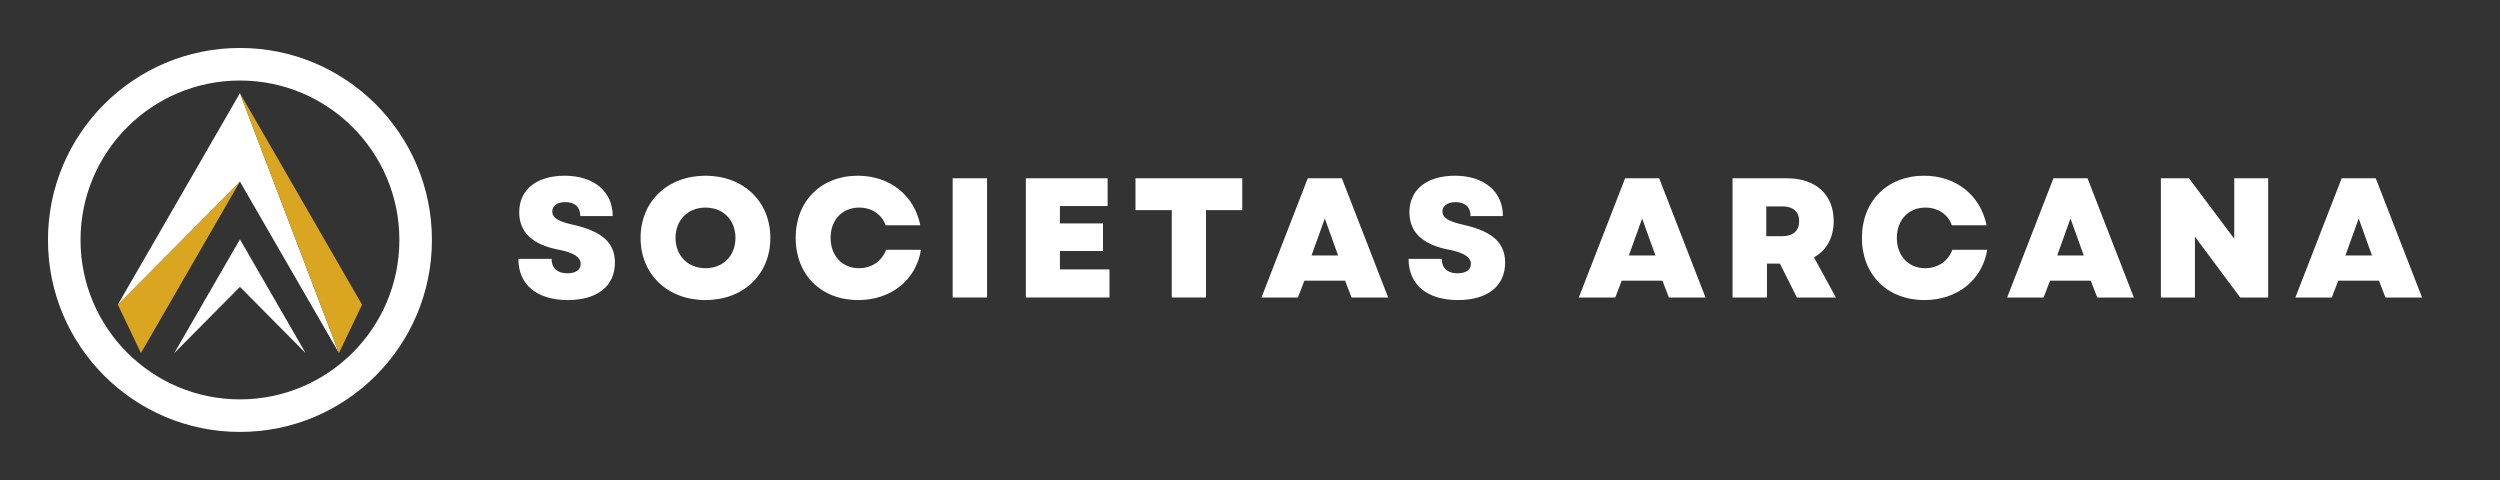 <svg xmlns="http://www.w3.org/2000/svg" xmlns:xlink="http://www.w3.org/1999/xlink" width="500" zoomAndPan="magnify" viewBox="0 0 375 72" height="96" preserveAspectRatio="xMidYMid meet" version="1.0"><rect x="0" y="0" width="375" height="72" fill="#333333" stroke="none"/><defs><g/><clipPath id="7f4ecc5f28"><path d="M 7.199 7.199 L 64.949 7.199 L 64.949 64.949 L 7.199 64.949 Z M 7.199 7.199 " clip-rule="nonzero"/></clipPath></defs><path fill="#ffffff" d="M 35.992 35.902 L 26.141 52.961 L 35.992 43.031 L 45.84 52.961 L 35.992 35.902 " fill-opacity="1" fill-rule="nonzero"/><path fill="#daa520" d="M 21.137 52.961 L 35.992 27.234 L 17.676 45.699 Z M 21.137 52.961 " fill-opacity="1" fill-rule="nonzero"/><path fill="#ffffff" d="M 17.676 45.699 L 35.992 27.234 L 50.844 52.961 L 35.992 13.973 L 17.676 45.699 " fill-opacity="1" fill-rule="nonzero"/><path fill="#daa520" d="M 35.992 13.973 L 50.844 52.961 L 54.309 45.699 Z M 35.992 13.973 " fill-opacity="1" fill-rule="nonzero"/><g clip-path="url(#7f4ecc5f28)"><path fill="#ffffff" d="M 35.992 59.906 C 22.785 59.906 12.078 49.199 12.078 35.992 C 12.078 22.785 22.785 12.078 35.992 12.078 C 49.199 12.078 59.906 22.785 59.906 35.992 C 59.906 49.199 49.199 59.906 35.992 59.906 Z M 35.992 7.195 C 20.09 7.195 7.195 20.09 7.195 35.992 C 7.195 51.895 20.09 64.789 35.992 64.789 C 51.895 64.789 64.789 51.895 64.789 35.992 C 64.789 20.09 51.895 7.195 35.992 7.195 " fill-opacity="1" fill-rule="nonzero"/></g><g fill="#ffffff" fill-opacity="1"><g transform="translate(76.86, 44.625)"><g><path d="M 8.301 0.383 C 12.746 0.383 15.379 -1.711 15.379 -5.238 C 15.379 -8.199 13.461 -9.938 9.121 -10.906 C 6.82 -11.418 5.977 -11.98 5.977 -12.898 C 5.977 -13.77 6.742 -14.305 7.945 -14.305 C 9.375 -14.305 10.191 -13.562 10.191 -12.211 L 15.047 -12.211 C 15.047 -15.891 12.234 -18.266 7.844 -18.266 C 3.629 -18.266 1.023 -16.172 1.023 -12.797 C 1.023 -9.785 2.988 -7.918 7.023 -7.152 C 9.195 -6.719 10.242 -6.055 10.242 -5.031 C 10.242 -4.137 9.477 -3.629 8.227 -3.629 C 6.742 -3.629 5.875 -4.418 5.875 -5.797 L 0.895 -5.797 C 0.895 -1.941 3.652 0.383 8.301 0.383 Z M 8.301 0.383 "/></g></g></g><g fill="#ffffff" fill-opacity="1"><g transform="translate(95.221, 44.625)"><g><path d="M 10.602 0.383 C 16.297 0.383 20.332 -3.473 20.332 -8.941 C 20.332 -14.406 16.297 -18.266 10.602 -18.266 C 4.906 -18.266 0.867 -14.406 0.867 -8.941 C 0.867 -3.473 4.906 0.383 10.602 0.383 Z M 6.105 -8.941 C 6.105 -11.621 7.969 -13.488 10.602 -13.488 C 13.258 -13.488 15.098 -11.621 15.098 -8.941 C 15.098 -6.258 13.258 -4.395 10.602 -4.395 C 7.969 -4.395 6.105 -6.258 6.105 -8.941 Z M 6.105 -8.941 "/></g></g></g><g fill="#ffffff" fill-opacity="1"><g transform="translate(118.484, 44.625)"><g><path d="M 10.242 0.383 C 15.172 0.383 18.902 -2.605 19.668 -7.152 L 14.434 -7.152 C 13.793 -5.465 12.289 -4.395 10.348 -4.395 C 7.844 -4.395 6.105 -6.258 6.105 -8.941 C 6.105 -11.648 7.867 -13.488 10.398 -13.488 C 12.262 -13.488 13.82 -12.441 14.355 -10.832 L 19.566 -10.832 C 18.648 -15.352 14.969 -18.266 10.191 -18.266 C 4.676 -18.266 0.867 -14.457 0.867 -8.941 C 0.867 -3.422 4.676 0.383 10.242 0.383 Z M 10.242 0.383 "/></g></g></g><g fill="#ffffff" fill-opacity="1"><g transform="translate(141.007, 44.625)"><g><path d="M 1.891 0 L 7.051 0 L 7.051 -17.883 L 1.891 -17.883 Z M 1.891 0 "/></g></g></g><g fill="#ffffff" fill-opacity="1"><g transform="translate(151.988, 44.625)"><g><path d="M 1.891 0 L 14.434 0 L 14.434 -4.215 L 7 -4.215 L 7 -6.973 L 13.461 -6.973 L 13.461 -11.113 L 7 -11.113 L 7 -13.719 L 14.152 -13.719 L 14.152 -17.883 L 1.891 -17.883 Z M 1.891 0 "/></g></g></g><g fill="#ffffff" fill-opacity="1"><g transform="translate(169.609, 44.625)"><g><path d="M 6.156 0 L 11.289 0 L 11.289 -13.105 L 16.73 -13.105 L 16.73 -17.883 L 0.715 -17.883 L 0.715 -13.105 L 6.156 -13.105 Z M 6.156 0 "/></g></g></g><g fill="#ffffff" fill-opacity="1"><g transform="translate(189.093, 44.625)"><g><path d="M 0.129 0 L 5.594 0 L 6.566 -2.527 L 12.672 -2.527 L 13.641 0 L 19.133 0 L 12.184 -17.883 L 7.074 -17.883 Z M 7.637 -6.309 L 9.629 -11.852 L 11.621 -6.309 Z M 7.637 -6.309 "/></g></g></g><g fill="#ffffff" fill-opacity="1"><g transform="translate(210.39, 44.625)"><g><path d="M 8.301 0.383 C 12.746 0.383 15.379 -1.711 15.379 -5.238 C 15.379 -8.199 13.461 -9.938 9.121 -10.906 C 6.82 -11.418 5.977 -11.98 5.977 -12.898 C 5.977 -13.77 6.742 -14.305 7.945 -14.305 C 9.375 -14.305 10.191 -13.562 10.191 -12.211 L 15.047 -12.211 C 15.047 -15.891 12.234 -18.266 7.844 -18.266 C 3.629 -18.266 1.023 -16.172 1.023 -12.797 C 1.023 -9.785 2.988 -7.918 7.023 -7.152 C 9.195 -6.719 10.242 -6.055 10.242 -5.031 C 10.242 -4.137 9.477 -3.629 8.227 -3.629 C 6.742 -3.629 5.875 -4.418 5.875 -5.797 L 0.895 -5.797 C 0.895 -1.941 3.652 0.383 8.301 0.383 Z M 8.301 0.383 "/></g></g></g><g fill="#ffffff" fill-opacity="1"><g transform="translate(228.751, 44.625)"><g/></g></g><g fill="#ffffff" fill-opacity="1"><g transform="translate(236.693, 44.625)"><g><path d="M 0.129 0 L 5.594 0 L 6.566 -2.527 L 12.672 -2.527 L 13.641 0 L 19.133 0 L 12.184 -17.883 L 7.074 -17.883 Z M 7.637 -6.309 L 9.629 -11.852 L 11.621 -6.309 Z M 7.637 -6.309 "/></g></g></g><g fill="#ffffff" fill-opacity="1"><g transform="translate(257.991, 44.625)"><g><path d="M 1.891 0 L 7.051 0 L 7.051 -5.082 L 8.992 -5.082 L 11.547 0 L 17.395 0 L 14.102 -6.027 C 15.992 -7.074 17.062 -8.965 17.062 -11.469 C 17.062 -15.43 14.383 -17.883 10.039 -17.883 L 1.891 -17.883 Z M 6.949 -9.195 L 6.949 -13.668 L 9.348 -13.668 C 10.984 -13.668 11.879 -12.875 11.879 -11.445 C 11.879 -10.012 10.984 -9.195 9.348 -9.195 Z M 6.949 -9.195 "/></g></g></g><g fill="#ffffff" fill-opacity="1"><g transform="translate(278.42, 44.625)"><g><path d="M 10.242 0.383 C 15.172 0.383 18.902 -2.605 19.668 -7.152 L 14.434 -7.152 C 13.793 -5.465 12.289 -4.395 10.348 -4.395 C 7.844 -4.395 6.105 -6.258 6.105 -8.941 C 6.105 -11.648 7.867 -13.488 10.398 -13.488 C 12.262 -13.488 13.82 -12.441 14.355 -10.832 L 19.566 -10.832 C 18.648 -15.352 14.969 -18.266 10.191 -18.266 C 4.676 -18.266 0.867 -14.457 0.867 -8.941 C 0.867 -3.422 4.676 0.383 10.242 0.383 Z M 10.242 0.383 "/></g></g></g><g fill="#ffffff" fill-opacity="1"><g transform="translate(300.943, 44.625)"><g><path d="M 0.129 0 L 5.594 0 L 6.566 -2.527 L 12.672 -2.527 L 13.641 0 L 19.133 0 L 12.184 -17.883 L 7.074 -17.883 Z M 7.637 -6.309 L 9.629 -11.852 L 11.621 -6.309 Z M 7.637 -6.309 "/></g></g></g><g fill="#ffffff" fill-opacity="1"><g transform="translate(322.24, 44.625)"><g><path d="M 1.891 0 L 7 0 L 7 -9.121 L 13.793 0 L 17.984 0 L 17.984 -17.883 L 12.898 -17.883 L 12.898 -8.812 L 6.105 -17.883 L 1.891 -17.883 Z M 1.891 0 "/></g></g></g><g fill="#ffffff" fill-opacity="1"><g transform="translate(344.176, 44.625)"><g><path d="M 0.129 0 L 5.594 0 L 6.566 -2.527 L 12.672 -2.527 L 13.641 0 L 19.133 0 L 12.184 -17.883 L 7.074 -17.883 Z M 7.637 -6.309 L 9.629 -11.852 L 11.621 -6.309 Z M 7.637 -6.309 "/></g></g></g></svg>